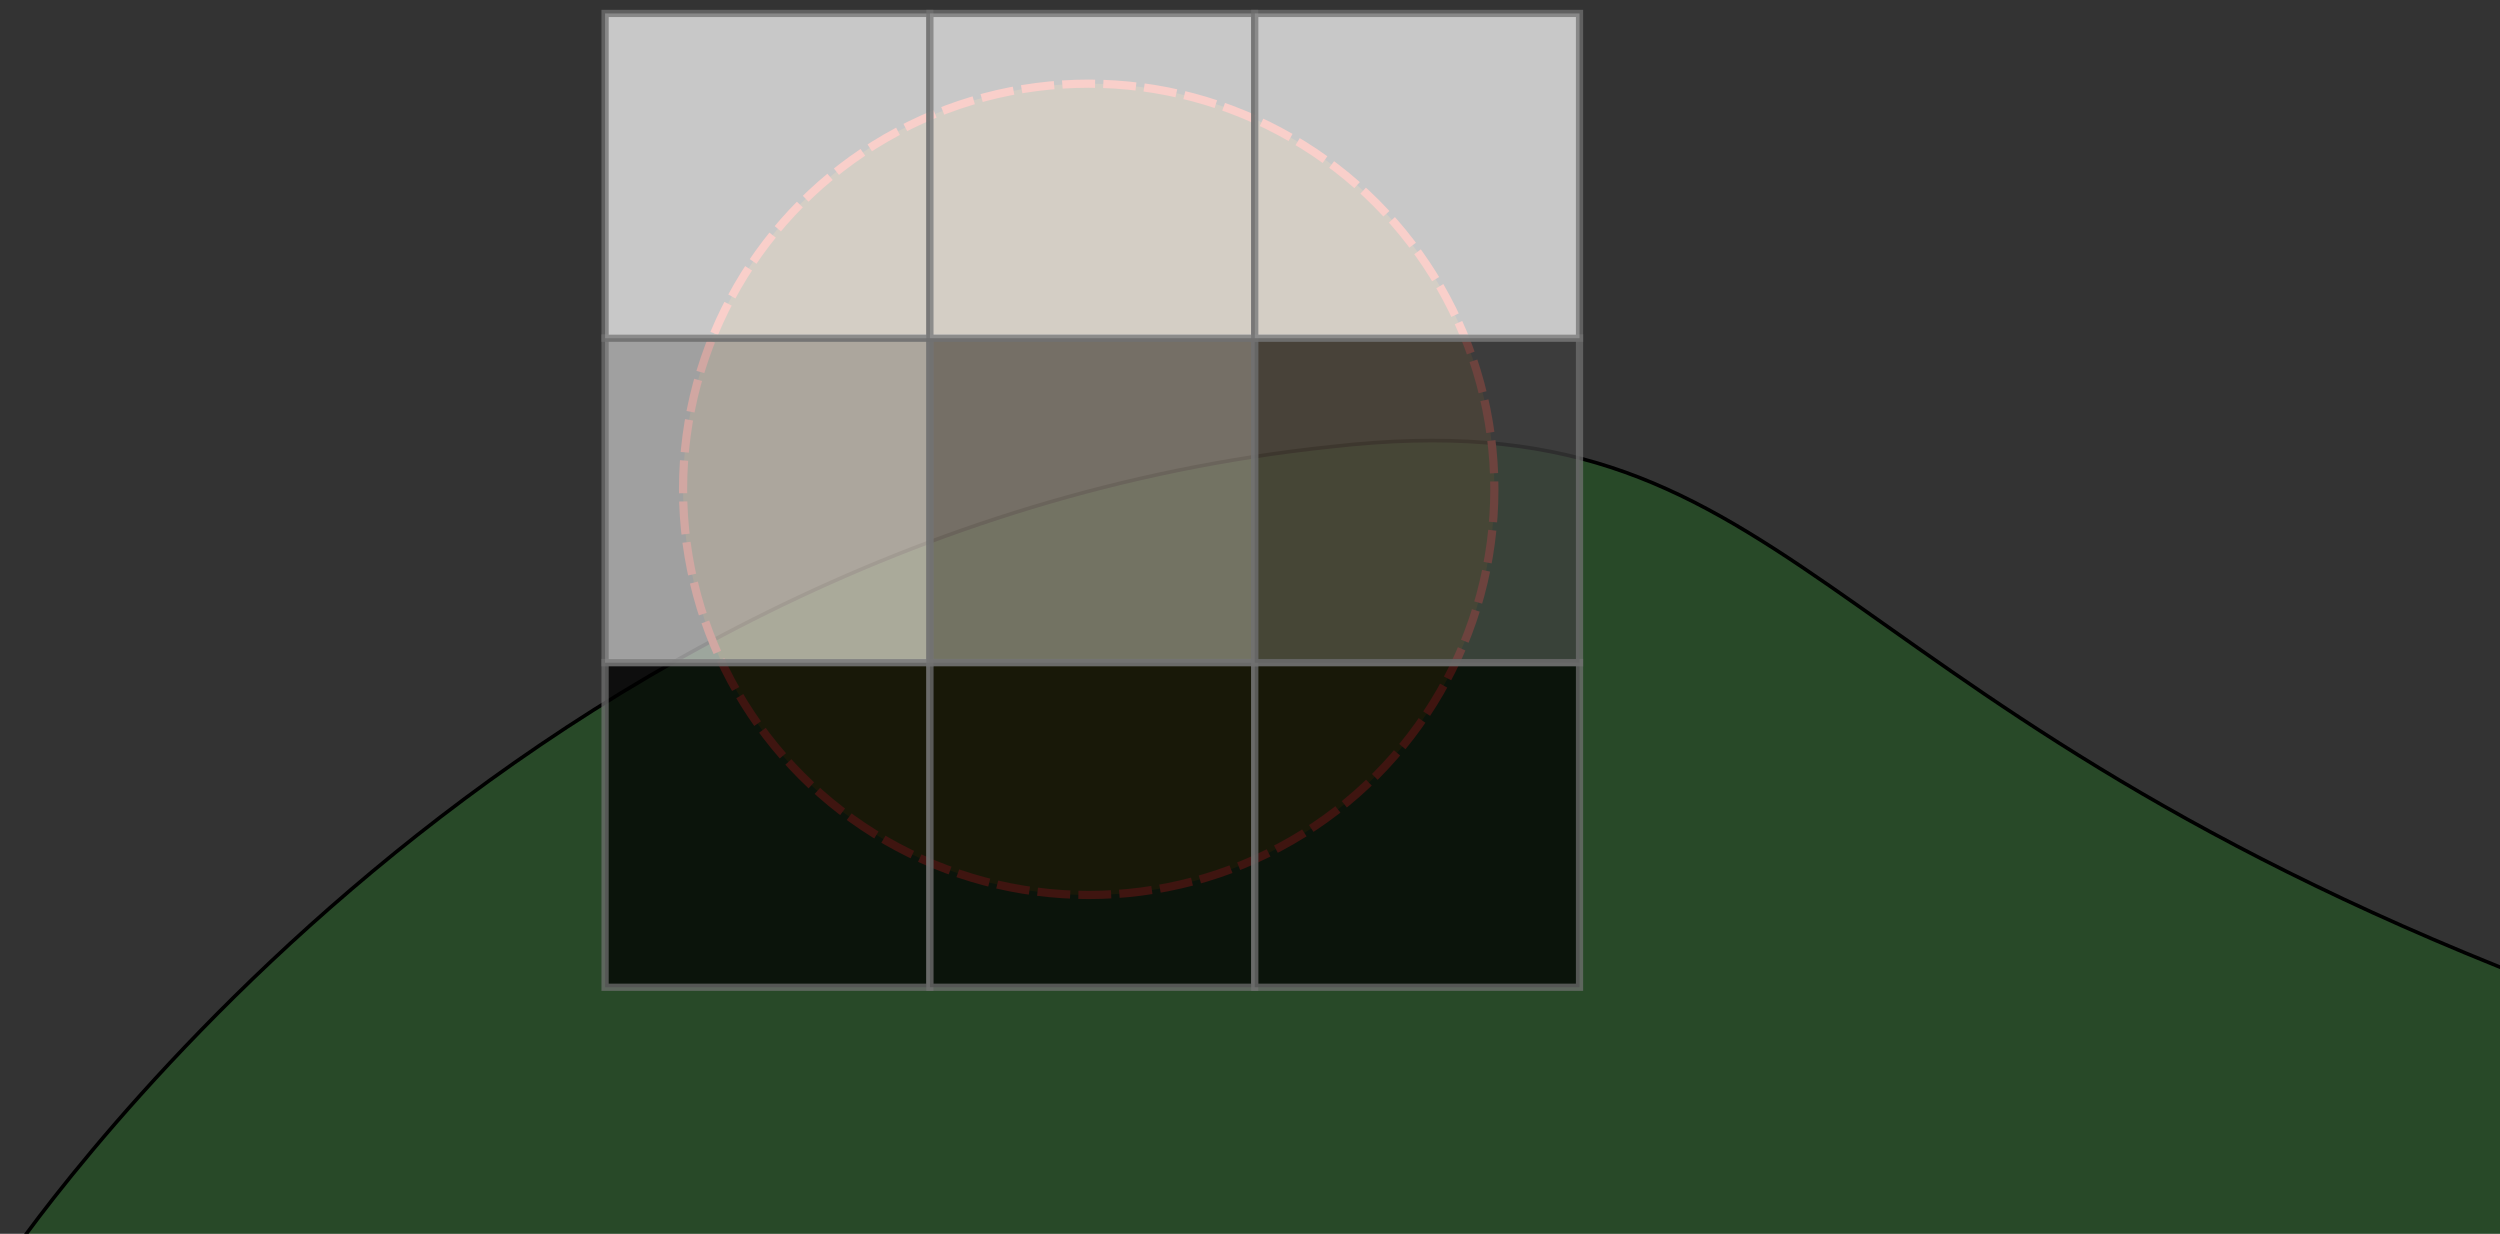 <?xml version="1.0" encoding="UTF-8" standalone="no"?>
<!-- Created with Inkscape (http://www.inkscape.org/) -->

<svg
   xmlns:dc="http://purl.org/dc/elements/1.1/"
   xmlns:cc="http://creativecommons.org/ns#"
   xmlns:rdf="http://www.w3.org/1999/02/22-rdf-syntax-ns#"
   xmlns:svg="http://www.w3.org/2000/svg"
   xmlns="http://www.w3.org/2000/svg"
   xmlns:sodipodi="http://sodipodi.sourceforge.net/DTD/sodipodi-0.dtd"
   xmlns:inkscape="http://www.inkscape.org/namespaces/inkscape"
   width="95.506mm"
   height="47.135mm"
   viewBox="0 0 338.407 167.013"
   id="svg3636"
   version="1.1"
   inkscape:version="0.48.4 r9939"
   sodipodi:docname="approx-dynamic1.svg">
  <rect x="0" y="0" width="338.407" height="167.013" fill="#333333" stroke="none"/>
  <defs
     id="defs3638">
    <clipPath
       clipPathUnits="userSpaceOnUse"
       id="clipPath2996-8">
      <rect
         style="fill:none;stroke:#0000ff;stroke-width:5;stroke-miterlimit:4;stroke-dasharray:30, 5;stroke-dashoffset:0;stroke-opacity:1"
         id="rect2998-6"
         width="342.617"
         height="167.856"
         x="152.666"
         y="93.685" />
    </clipPath>
  </defs>
  <sodipodi:namedview
     id="base"
     pagecolor="#ffffff"
     bordercolor="#666666"
     borderopacity="1.0"
     inkscape:pageopacity="0.0"
     inkscape:pageshadow="2"
     inkscape:zoom="2.8"
     inkscape:cx="139.74323"
     inkscape:cy="97.686277"
     inkscape:document-units="px"
     inkscape:current-layer="layer1"
     showgrid="false"
     fit-margin-top="0"
     fit-margin-left="0"
     fit-margin-right="0"
     fit-margin-bottom="0"
     inkscape:window-width="927"
     inkscape:window-height="1148"
     inkscape:window-x="992"
     inkscape:window-y="24"
     inkscape:window-maximized="0"
     showguides="true"
     inkscape:guide-bbox="true" />
  <g
     inkscape:label="Calque 1"
     inkscape:groupmode="layer"
     id="layer1"
     transform="translate(-147.94,-283.141)">
    <g
       id="g3001">
      <path
         style="fill:#009700;fill-opacity:0.224;stroke:#000000;stroke-width:0.493px;stroke-linecap:butt;stroke-linejoin:miter;stroke-opacity:1"
         d="m 148.398,454.515 c 0,0 65.592,-98.962 179.758,-110.908 62.677,-7.162 62.922,33.293 162.51,72.16 l -0.075,38.898 z"
         id="path2987-6"
         inkscape:connector-curvature="0"
         sodipodi:nodetypes="ccccc" />
      <circle
         style="fill:#ff9700;fill-opacity:0.224;stroke:#e74c3c;stroke-width:2.959;stroke-miterlimit:4;stroke-opacity:1;stroke-dasharray:11.834, 2.959;stroke-dashoffset:0"
         id="path2991-8-9-7"
         transform="matrix(0.375,0,0,0.375,174.507,224.741)"
         cx="322.143"
         cy="332.362"
         r="146.429"
         d="m 468.571,332.362 c 0,80.87 -65.558,146.429 -146.429,146.429 -80.87,0 -146.429,-65.558 -146.429,-146.429 0,-80.87 65.558,-146.429 146.429,-146.429 80.87,0 146.429,65.558 146.429,146.429 z"
         sodipodi:cx="322.14285"
         sodipodi:cy="332.36218"
         sodipodi:rx="146.42857"
         sodipodi:ry="146.42857" />
    </g>
    <rect
       style="opacity:0.728;fill:#000000;fill-opacity:1;stroke:#717171;stroke-width:0.978;stroke-miterlimit:4;stroke-opacity:1;stroke-dasharray:none;stroke-dashoffset:0"
       id="rect4531-0-8-81-0-4-7-0-3-8-1-4"
       width="43.96"
       height="43.96"
       x="-273.805"
       y="372.817"
       transform="scale(-1,1)" />
    <rect
       style="opacity:0.728;fill:#000000;fill-opacity:1;stroke:#717171;stroke-width:0.978;stroke-miterlimit:4;stroke-opacity:1;stroke-dasharray:none;stroke-dashoffset:0"
       id="rect4531-0-8-81-0-4-7-0-3-8-1-4-84"
       width="43.96"
       height="43.96"
       x="-317.777"
       y="372.817"
       transform="scale(-1,1)" />
    <rect
       style="opacity:0.728;fill:#000000;fill-opacity:1;stroke:#717171;stroke-width:0.978;stroke-miterlimit:4;stroke-opacity:1;stroke-dasharray:none;stroke-dashoffset:0"
       id="rect4531-0-8-81-0-4-7-0-3-8-1-4-84-7"
       width="43.96"
       height="43.96"
       x="-361.748"
       y="372.817"
       transform="scale(-1,1)" />
    <rect
       style="opacity:0.728;fill:#c8c8c8;fill-opacity:1;stroke:#717171;stroke-width:0.978;stroke-miterlimit:4;stroke-opacity:1;stroke-dasharray:none;stroke-dashoffset:0"
       id="rect4531-0-8-81-0-4-7-0-3-8-1-4-8"
       width="43.96"
       height="43.96"
       x="-273.805"
       y="328.889"
       transform="scale(-1,1)" />
    <rect
       style="opacity:0.728;fill:#7d7d7d;fill-opacity:1;stroke:#717171;stroke-width:0.978;stroke-miterlimit:4;stroke-opacity:1;stroke-dasharray:none;stroke-dashoffset:0"
       id="rect4531-0-8-81-0-4-7-0-3-8-1-4-84-2"
       width="43.96"
       height="43.96"
       x="-317.777"
       y="328.889"
       transform="scale(-1,1)" />
    <rect
       style="opacity:0.728;fill:#404040;fill-opacity:1;stroke:#717171;stroke-width:0.978;stroke-miterlimit:4;stroke-opacity:1;stroke-dasharray:none;stroke-dashoffset:0"
       id="rect4531-0-8-81-0-4-7-0-3-8-1-4-84-7-4"
       width="43.96"
       height="43.96"
       x="-361.748"
       y="328.889"
       transform="scale(-1,1)" />
    <rect
       style="opacity:0.728;fill:#ffffff;fill-opacity:1;stroke:#717171;stroke-width:0.978;stroke-miterlimit:4;stroke-opacity:1;stroke-dasharray:none;stroke-dashoffset:0"
       id="rect4531-0-8-81-0-4-7-0-3-8-1-4-1"
       width="43.96"
       height="43.96"
       x="-273.805"
       y="284.96"
       transform="scale(-1,1)" />
    <rect
       style="opacity:0.728;fill:#ffffff;fill-opacity:1;stroke:#717171;stroke-width:0.978;stroke-miterlimit:4;stroke-opacity:1;stroke-dasharray:none;stroke-dashoffset:0"
       id="rect4531-0-8-81-0-4-7-0-3-8-1-4-84-9"
       width="43.96"
       height="43.96"
       x="-317.777"
       y="284.96"
       transform="scale(-1,1)" />
    <rect
       style="opacity:0.728;fill:#ffffff;fill-opacity:1;stroke:#717171;stroke-width:0.978;stroke-miterlimit:4;stroke-opacity:1;stroke-dasharray:none;stroke-dashoffset:0"
       id="rect4531-0-8-81-0-4-7-0-3-8-1-4-84-7-2"
       width="43.96"
       height="43.96"
       x="-361.748"
       y="284.96"
       transform="scale(-1,1)" />
  </g>
</svg>
